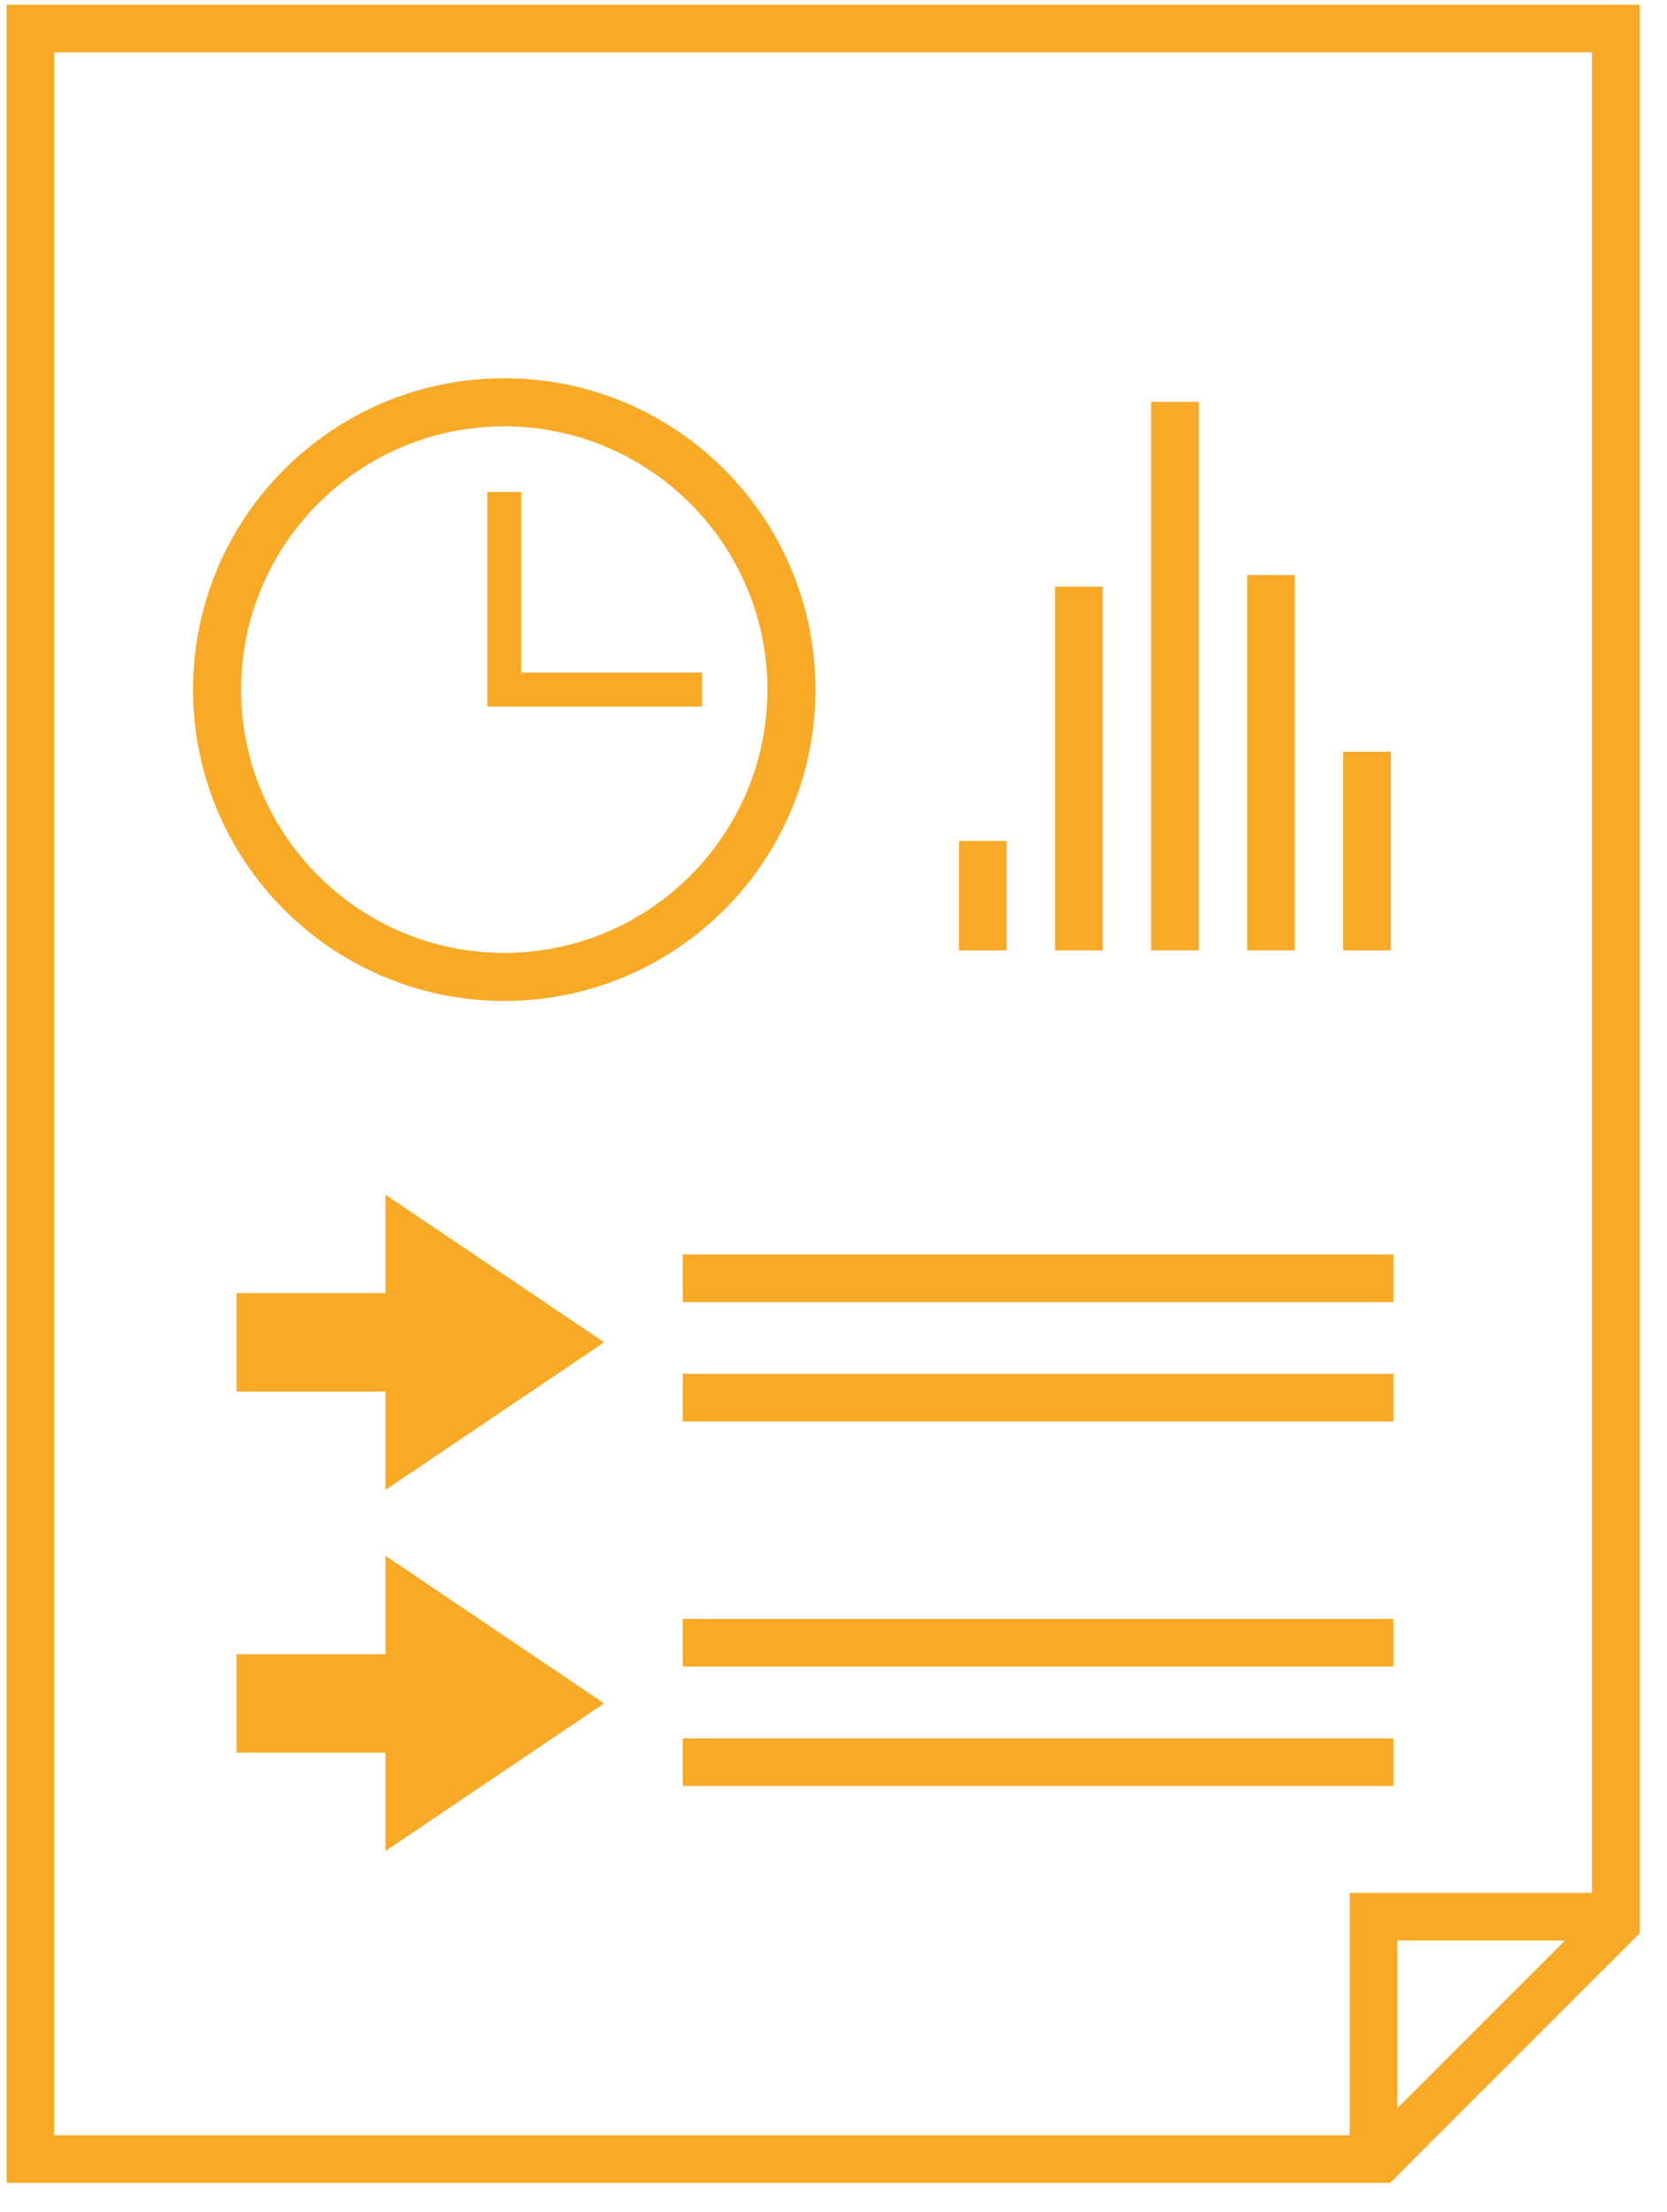 <?xml version="1.0" encoding="UTF-8"?>
<svg width="49px" height="65px" viewBox="0 0 49 65" version="1.1" xmlns="http://www.w3.org/2000/svg" xmlns:xlink="http://www.w3.org/1999/xlink">
    <!-- Generator: Sketch 41 (35326) - http://www.bohemiancoding.com/sketch -->
    <title>relatorio-icon</title>
    <desc>Created with Sketch.</desc>
    <defs></defs>
    <g id="Page-1" stroke="none" stroke-width="1" fill="none" fill-rule="evenodd">
        <g id="cadastro-chip---gerar-relatórios-visualizar" transform="translate(-1070, -659)" fill="#F8AA27">
            <g id="Group-2">
                <g id="Card-Copy" transform="translate(962.977, 567)">
                    <g id="relatorio-icon" transform="translate(107.217, 92.138)">
                        <path d="M48,56.667 L48,0 L0,0 L0,64 L40.667,64 L48,56.667 Z M40.879,61.808 L40.879,56.88 L45.807,56.88 L40.879,61.808 Z M1.4,1.4 L46.6,1.4 L46.6,55.479 L39.479,55.479 L39.479,62.6 L1.4,62.6 L1.4,1.4 Z" id="Shape"></path>
                        <rect id="Rectangle-path" x="27.995" y="24.572" width="1.4" height="3.217"></rect>
                        <rect id="Rectangle-path" x="30.819" y="17.099" width="1.4" height="10.689"></rect>
                        <rect id="Rectangle-path" x="33.642" y="11.668" width="1.4" height="16.12"></rect>
                        <rect id="Rectangle-path" x="36.465" y="16.759" width="1.4" height="11.029"></rect>
                        <rect id="Rectangle-path" x="39.287" y="21.951" width="1.4" height="5.838"></rect>
                        <rect id="Rectangle-path" x="19.876" y="36.72" width="20.888" height="1.4"></rect>
                        <rect id="Rectangle-path" x="19.876" y="40.228" width="20.888" height="1.4"></rect>
                        <rect id="Rectangle-path" x="19.876" y="47.43" width="20.888" height="1.4"></rect>
                        <rect id="Rectangle-path" x="19.876" y="50.938" width="20.888" height="1.4"></rect>
                        <path d="M14.628,29.272 C19.68,29.272 23.776,25.176 23.776,20.124 C23.776,15.072 19.68,10.976 14.628,10.976 C9.576,10.976 5.48,15.072 5.48,20.124 C5.48,25.176 9.576,29.272 14.628,29.272 Z M14.628,12.389 C18.894,12.389 22.364,15.859 22.364,20.125 C22.364,24.391 18.894,27.861 14.628,27.861 C10.362,27.861 6.892,24.391 6.892,20.125 C6.892,15.859 10.363,12.389 14.628,12.389 Z" id="Shape"></path>
                        <polygon id="Shape" points="20.442 19.624 15.128 19.624 15.128 14.316 14.128 14.316 14.128 20.624 20.442 20.624"></polygon>
                        <polygon id="Shape" points="11.137 37.855 6.758 37.855 6.758 40.749 11.137 40.749 11.137 43.639 17.565 39.302 11.137 34.965"></polygon>
                        <polygon id="Shape" points="11.137 48.465 6.758 48.465 6.758 51.359 11.137 51.359 11.137 54.249 17.565 49.912 11.137 45.575"></polygon>
                    </g>
                </g>
            </g>
        </g>
    </g>
</svg>